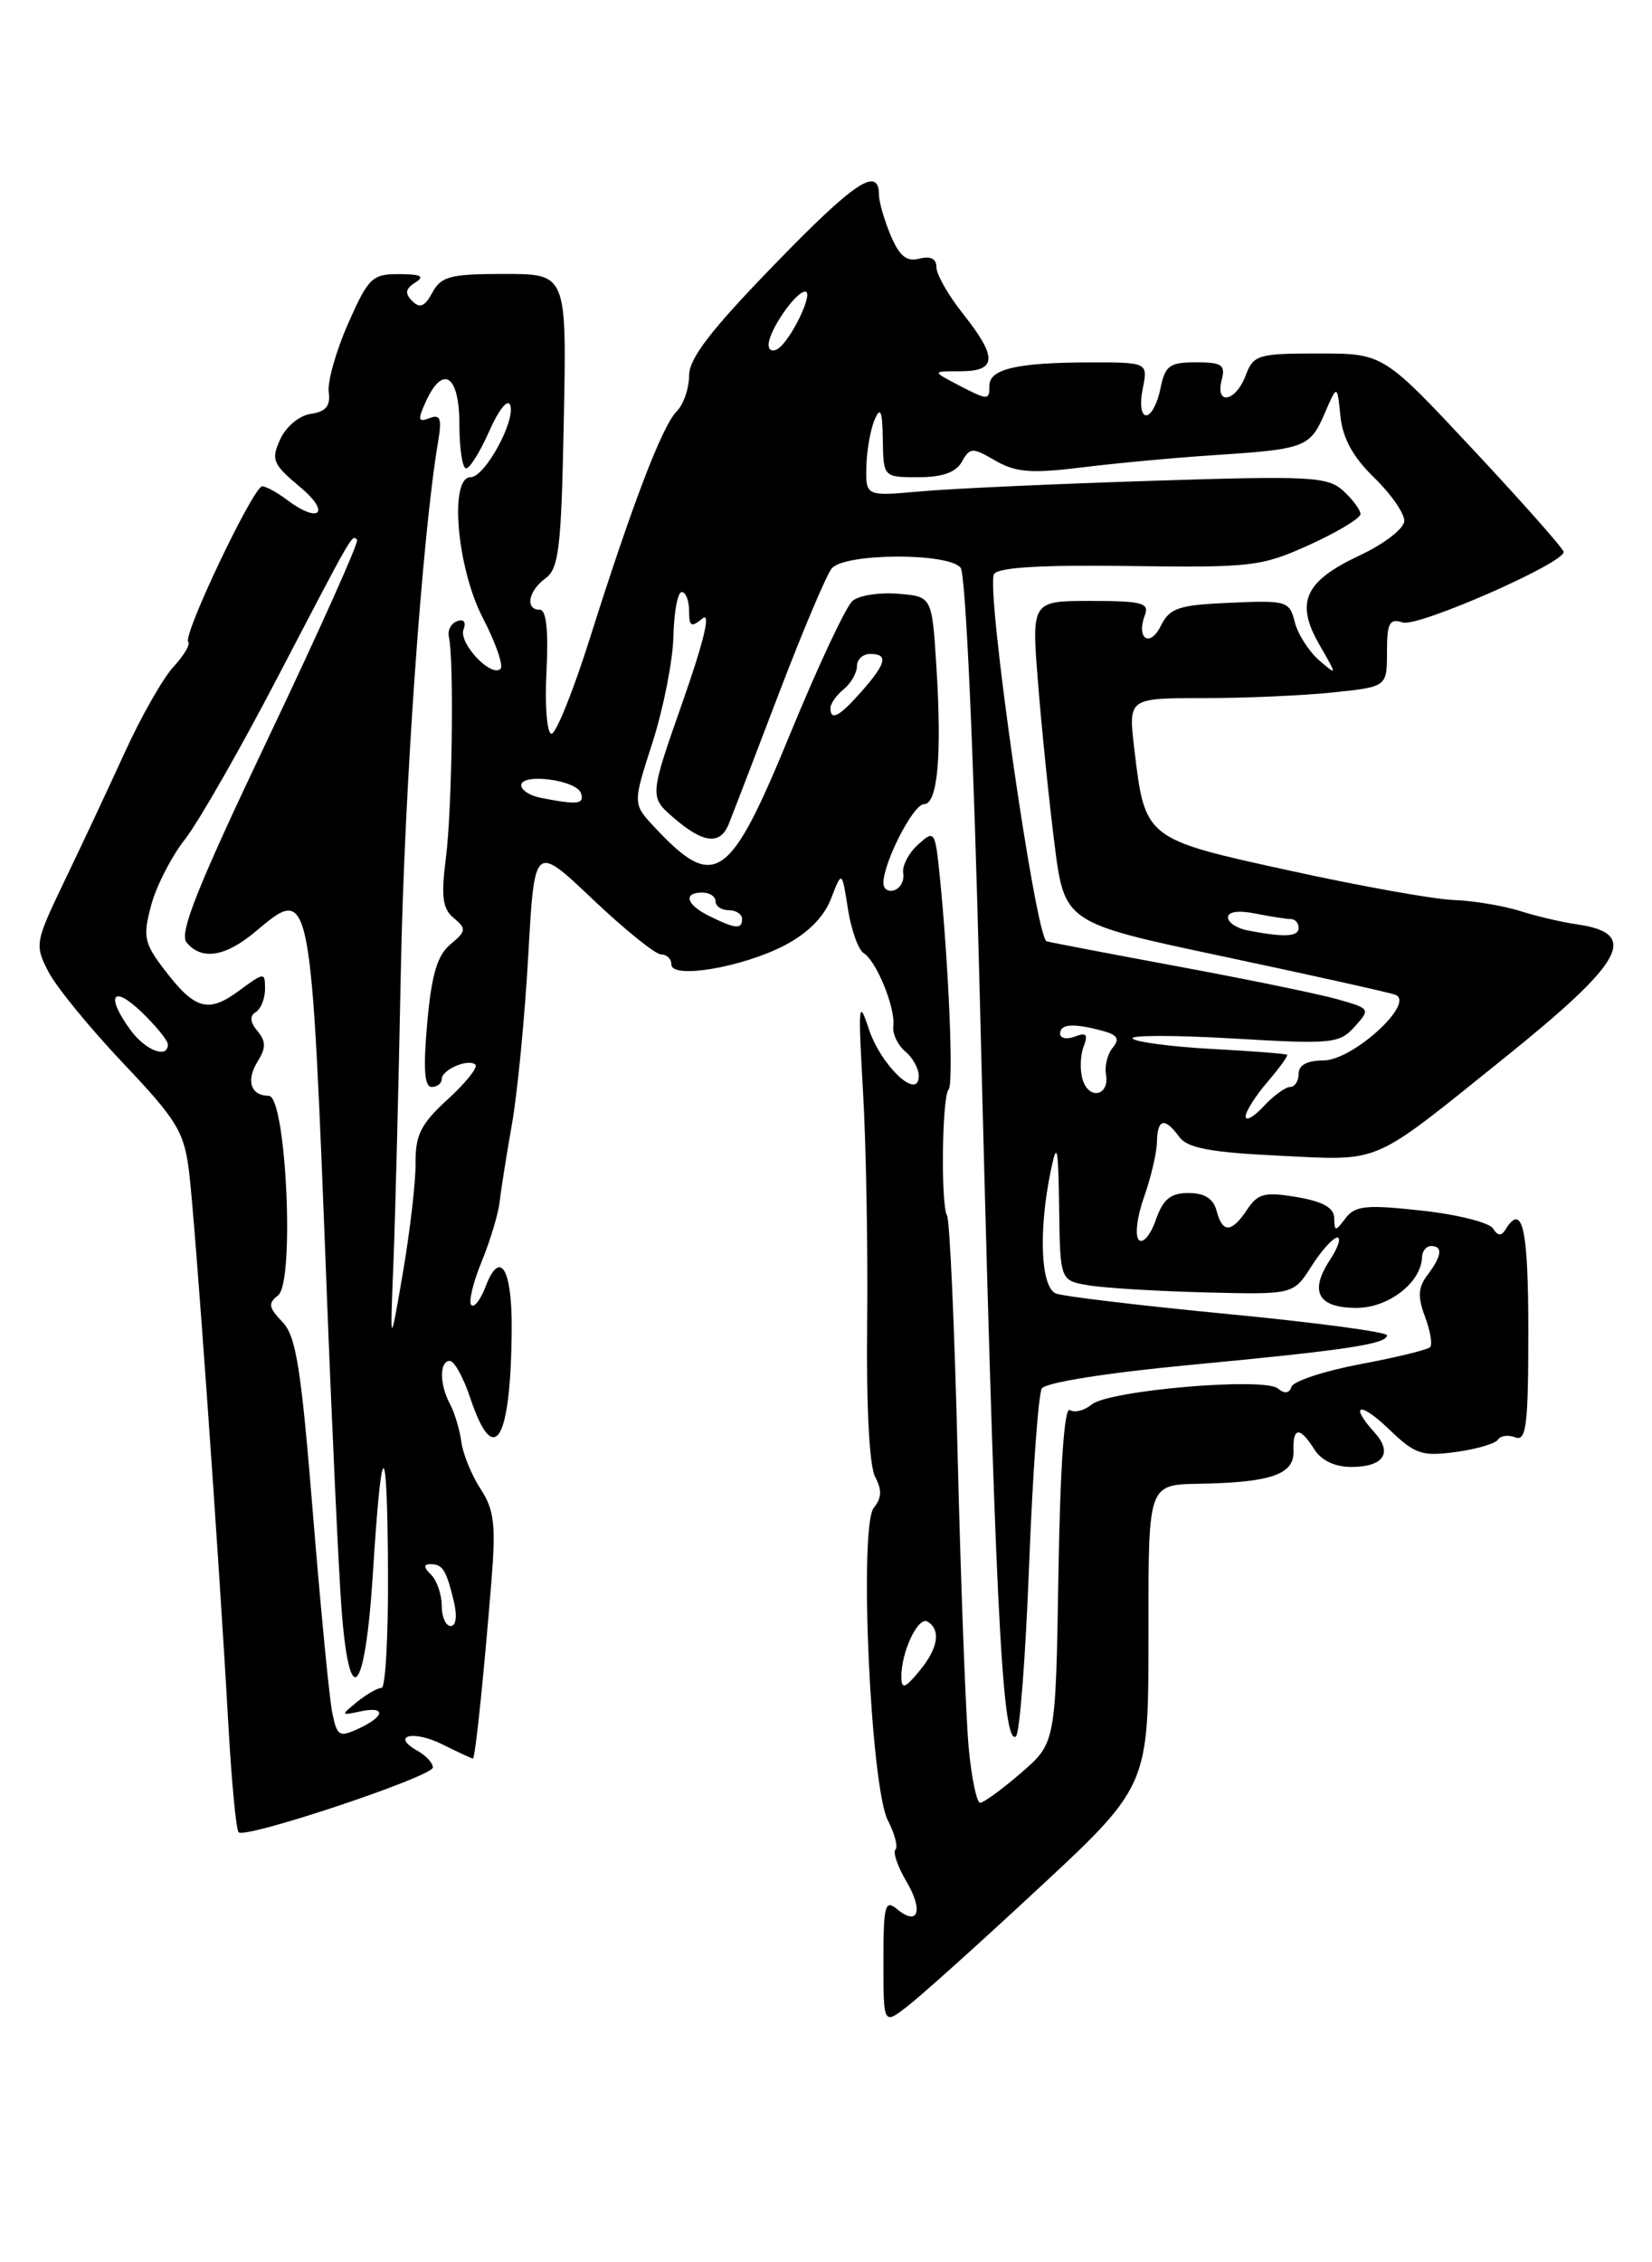 <?xml version="1.0" encoding="UTF-8" standalone="no"?>
<!DOCTYPE svg PUBLIC "-//W3C//DTD SVG 1.1//EN" "http://www.w3.org/Graphics/SVG/1.1/DTD/svg11.dtd" >
<svg xmlns="http://www.w3.org/2000/svg" xmlns:xlink="http://www.w3.org/1999/xlink" version="1.1" viewBox="0 0 187 256">
 <g >
 <path fill="currentColor"
d=" M 115.89 215.23 C 130.42 201.75 129.99 202.71 130.00 183.75 C 130.00 168.00 130.00 168.00 135.75 167.90 C 143.88 167.76 146.52 166.84 146.42 164.19 C 146.32 161.46 147.14 161.40 148.77 164.00 C 149.56 165.26 151.10 166.00 152.95 166.00 C 156.61 166.00 157.69 164.42 155.60 162.11 C 152.65 158.85 153.96 158.57 157.25 161.75 C 160.16 164.55 160.95 164.83 164.77 164.31 C 167.13 163.99 169.28 163.36 169.56 162.91 C 169.84 162.46 170.72 162.34 171.53 162.65 C 172.77 163.13 173.00 161.28 173.00 150.61 C 173.00 139.01 172.34 136.03 170.43 139.11 C 169.94 139.90 169.54 139.87 169.00 139.01 C 168.59 138.34 164.96 137.43 160.92 136.99 C 154.65 136.30 153.40 136.43 152.32 137.84 C 151.15 139.39 151.06 139.38 151.03 137.84 C 151.01 136.67 149.74 135.96 146.79 135.46 C 143.16 134.85 142.38 135.05 141.17 136.88 C 139.40 139.53 138.38 139.57 137.71 137.00 C 137.35 135.64 136.35 135.00 134.54 135.00 C 132.49 135.00 131.66 135.69 130.82 138.08 C 130.23 139.77 129.37 140.77 128.91 140.31 C 128.45 139.85 128.71 137.68 129.49 135.49 C 130.27 133.29 130.93 130.49 130.96 129.25 C 131.01 126.58 131.83 126.39 133.48 128.64 C 134.41 129.92 136.97 130.40 144.82 130.78 C 156.50 131.34 155.05 131.96 170.12 119.85 C 183.94 108.75 185.65 105.61 178.45 104.59 C 176.83 104.36 173.93 103.68 172.00 103.07 C 170.07 102.47 166.70 101.92 164.50 101.84 C 162.30 101.76 153.97 100.27 146.00 98.52 C 129.56 94.93 129.60 94.95 128.39 84.67 C 127.72 79.00 127.72 79.00 136.22 79.00 C 140.89 79.00 147.47 78.71 150.85 78.36 C 157.00 77.72 157.00 77.72 157.00 73.79 C 157.00 70.47 157.28 69.95 158.80 70.44 C 160.52 70.98 177.00 63.76 177.00 62.46 C 177.00 62.12 172.41 56.93 166.79 50.92 C 156.59 40.00 156.59 40.00 149.27 40.00 C 142.38 40.00 141.89 40.15 141.00 42.50 C 139.87 45.48 137.53 45.91 138.29 43.00 C 138.74 41.29 138.32 41.00 135.38 41.00 C 132.37 41.00 131.88 41.37 131.35 44.00 C 131.02 45.65 130.30 47.00 129.75 47.00 C 129.17 47.00 129.00 45.73 129.35 44.00 C 129.95 41.00 129.95 41.00 123.22 41.01 C 115.15 41.03 112.00 41.76 112.00 43.62 C 112.00 45.34 111.87 45.34 108.36 43.51 C 105.50 42.01 105.50 42.01 108.75 42.01 C 112.86 42.00 112.92 40.43 109.00 35.50 C 107.35 33.42 106.00 31.06 106.00 30.25 C 106.00 29.28 105.33 28.94 104.07 29.27 C 102.63 29.65 101.82 28.99 100.82 26.64 C 100.10 24.91 99.50 22.86 99.50 22.08 C 99.49 18.74 96.78 20.53 87.68 29.92 C 80.43 37.39 78.00 40.55 78.00 42.52 C 78.00 43.96 77.37 45.77 76.60 46.55 C 74.96 48.18 71.55 57.11 66.75 72.30 C 64.87 78.25 62.92 83.07 62.42 83.03 C 61.91 82.99 61.66 79.81 61.86 75.98 C 62.09 71.33 61.84 69.00 61.11 69.00 C 59.41 69.00 59.79 66.87 61.75 65.44 C 63.27 64.33 63.54 61.99 63.82 47.58 C 64.15 31.00 64.15 31.00 57.11 31.00 C 50.97 31.00 49.93 31.27 48.94 33.11 C 48.09 34.69 47.53 34.93 46.67 34.07 C 45.80 33.20 45.88 32.68 47.01 31.97 C 48.12 31.27 47.66 31.03 45.19 31.02 C 42.14 31.00 41.70 31.42 39.40 36.62 C 38.04 39.72 37.05 43.20 37.21 44.37 C 37.42 45.94 36.89 46.59 35.19 46.83 C 33.89 47.01 32.38 48.27 31.72 49.71 C 30.66 52.04 30.87 52.52 33.99 55.13 C 37.51 58.07 36.13 59.32 32.44 56.53 C 31.37 55.72 30.13 55.05 29.69 55.03 C 28.70 54.99 20.63 71.96 21.31 72.64 C 21.57 72.91 20.82 74.17 19.65 75.44 C 18.47 76.71 15.98 81.07 14.13 85.13 C 12.28 89.18 9.21 95.73 7.31 99.67 C 3.96 106.65 3.91 106.93 5.49 109.98 C 6.38 111.70 10.18 116.34 13.93 120.30 C 20.01 126.71 20.83 128.05 21.39 132.50 C 22.06 137.80 24.75 175.60 25.85 195.17 C 26.21 201.59 26.73 207.07 27.01 207.34 C 27.78 208.11 49.00 201.03 49.00 200.00 C 49.00 199.50 48.22 198.66 47.26 198.12 C 44.18 196.40 46.76 195.73 50.09 197.40 C 51.86 198.28 53.41 199.00 53.53 199.00 C 53.79 199.00 54.73 190.00 55.63 178.90 C 56.14 172.51 55.94 170.85 54.40 168.49 C 53.39 166.94 52.41 164.55 52.22 163.17 C 52.04 161.78 51.46 159.86 50.94 158.89 C 49.74 156.65 49.73 154.00 50.92 154.00 C 51.42 154.00 52.46 155.88 53.23 158.19 C 55.94 166.31 57.85 163.09 57.92 150.29 C 57.96 143.52 56.59 141.33 54.97 145.58 C 54.41 147.06 53.68 148.01 53.35 147.68 C 53.02 147.35 53.54 145.15 54.51 142.79 C 55.48 140.43 56.40 137.38 56.56 136.00 C 56.71 134.62 57.35 130.61 57.97 127.08 C 58.59 123.54 59.41 114.99 59.80 108.08 C 60.50 95.50 60.50 95.50 67.08 101.75 C 70.71 105.19 74.19 108.00 74.83 108.00 C 75.48 108.00 76.00 108.51 76.00 109.14 C 76.00 110.83 84.03 109.47 88.83 106.97 C 91.43 105.61 93.28 103.76 94.07 101.69 C 95.30 98.50 95.30 98.50 95.98 102.84 C 96.35 105.22 97.16 107.48 97.77 107.86 C 99.21 108.75 101.37 114.05 101.12 116.10 C 101.01 116.98 101.62 118.27 102.46 118.97 C 103.31 119.67 104.00 120.92 104.00 121.74 C 104.00 124.63 99.72 120.61 98.34 116.42 C 97.19 112.92 97.12 113.67 97.69 123.50 C 98.04 129.55 98.25 141.39 98.16 149.80 C 98.05 159.14 98.41 165.89 99.06 167.12 C 99.85 168.59 99.81 169.52 98.92 170.60 C 97.21 172.66 98.53 202.19 100.51 206.01 C 101.28 207.52 101.67 209.00 101.36 209.30 C 101.06 209.61 101.61 211.23 102.60 212.90 C 104.56 216.22 103.94 218.03 101.52 216.02 C 100.18 214.91 100.00 215.62 100.00 221.95 C 100.00 229.15 100.00 229.15 102.75 227.00 C 104.26 225.83 110.17 220.53 115.89 215.23 Z  M 109.65 197.75 C 109.33 194.31 108.77 179.57 108.41 165.00 C 108.06 150.43 107.51 138.07 107.20 137.55 C 106.48 136.33 106.63 124.04 107.38 123.28 C 107.96 122.71 107.39 109.23 106.38 99.17 C 105.85 93.98 105.78 93.89 103.91 95.58 C 102.85 96.54 102.10 97.99 102.24 98.81 C 102.38 99.62 101.94 100.49 101.25 100.73 C 100.56 100.97 100.00 100.61 100.00 99.92 C 100.00 97.58 103.38 91.00 104.59 91.00 C 106.13 91.00 106.63 85.57 106.00 75.50 C 105.50 67.50 105.50 67.50 101.68 67.19 C 99.58 67.01 97.25 67.37 96.51 67.99 C 95.77 68.60 92.60 75.37 89.45 83.03 C 82.58 99.77 80.92 100.91 74.06 93.57 C 71.62 90.96 71.62 90.96 73.87 83.99 C 75.10 80.15 76.16 74.76 76.23 72.00 C 76.29 69.25 76.71 67.00 77.17 67.00 C 77.63 67.00 78.00 67.96 78.00 69.12 C 78.00 70.90 78.24 71.04 79.51 69.99 C 80.49 69.18 79.71 72.47 77.26 79.46 C 73.50 90.17 73.50 90.17 76.31 92.59 C 79.63 95.44 81.52 95.65 82.49 93.25 C 82.88 92.29 85.42 85.68 88.13 78.57 C 90.84 71.46 93.55 65.05 94.15 64.32 C 95.59 62.58 107.38 62.52 108.74 64.25 C 109.31 64.98 110.21 84.88 110.89 112.00 C 112.61 181.01 113.41 197.48 114.99 196.51 C 115.42 196.24 116.09 187.53 116.49 177.14 C 116.89 166.76 117.54 157.75 117.93 157.12 C 118.34 156.45 125.27 155.35 134.57 154.47 C 152.41 152.78 157.00 152.09 157.00 151.10 C 157.00 150.73 148.92 149.65 139.04 148.70 C 129.17 147.75 120.39 146.70 119.54 146.38 C 117.81 145.71 117.53 139.32 118.94 132.50 C 119.65 129.06 119.79 129.65 119.89 136.70 C 120.00 144.91 120.00 144.91 123.25 145.45 C 125.04 145.75 130.98 146.11 136.45 146.25 C 146.41 146.50 146.41 146.50 148.45 143.29 C 149.58 141.52 150.89 140.06 151.37 140.04 C 151.84 140.02 151.47 141.16 150.54 142.58 C 148.18 146.18 149.20 148.00 153.56 148.00 C 157.18 148.00 160.89 145.12 160.97 142.25 C 160.99 141.56 161.45 141.00 162.00 141.00 C 163.36 141.00 163.21 142.14 161.57 144.30 C 160.52 145.69 160.46 146.75 161.31 149.01 C 161.91 150.61 162.17 152.16 161.88 152.45 C 161.59 152.74 158.03 153.61 153.97 154.37 C 149.90 155.14 146.40 156.29 146.19 156.93 C 145.94 157.68 145.41 157.75 144.65 157.12 C 143.08 155.82 125.51 157.33 123.58 158.93 C 122.76 159.61 121.65 159.90 121.10 159.56 C 120.48 159.18 120.01 165.89 119.81 178.10 C 119.50 197.23 119.50 197.23 115.58 200.62 C 113.43 202.48 111.34 204.00 110.95 204.00 C 110.56 204.00 109.97 201.19 109.65 197.75 Z  M 37.60 193.75 C 37.27 192.12 36.29 181.94 35.41 171.14 C 34.08 154.73 33.51 151.18 31.96 149.58 C 30.40 147.96 30.32 147.48 31.48 146.58 C 33.39 145.10 32.39 124.00 30.42 124.00 C 28.38 124.00 27.82 122.27 29.16 120.12 C 30.12 118.57 30.12 117.85 29.14 116.67 C 28.30 115.66 28.24 114.97 28.95 114.53 C 29.53 114.17 30.00 113.00 30.00 111.91 C 30.00 109.99 29.92 110.00 27.07 112.10 C 23.59 114.68 22.06 114.26 18.63 109.76 C 16.30 106.71 16.16 106.01 17.11 102.44 C 17.69 100.27 19.41 96.92 20.92 95.00 C 22.44 93.08 27.20 84.75 31.50 76.50 C 40.11 60.00 39.83 60.49 40.42 61.09 C 40.65 61.32 36.15 71.36 30.42 83.40 C 22.37 100.31 20.25 105.60 21.12 106.65 C 22.83 108.71 25.52 108.28 28.94 105.40 C 35.22 100.12 35.19 99.98 36.98 146.00 C 37.56 161.12 38.31 177.23 38.64 181.79 C 39.52 193.88 41.33 191.97 42.21 178.04 C 43.20 162.27 43.83 162.17 43.92 177.75 C 43.96 185.04 43.64 191.00 43.19 191.00 C 42.75 191.00 41.51 191.71 40.44 192.57 C 38.55 194.11 38.56 194.14 40.75 193.67 C 43.71 193.03 43.62 194.21 40.59 195.61 C 38.39 196.63 38.15 196.48 37.60 193.75 Z  M 102.03 189.82 C 101.98 187.00 103.93 182.84 105.00 183.50 C 106.55 184.46 106.19 186.55 104.03 189.14 C 102.45 191.05 102.06 191.18 102.03 189.82 Z  M 50.00 181.70 C 50.00 180.44 49.46 178.86 48.80 178.20 C 47.94 177.34 47.92 177.00 48.74 177.00 C 50.11 177.00 50.52 177.66 51.38 181.25 C 51.77 182.88 51.62 184.00 51.02 184.00 C 50.46 184.00 50.00 182.97 50.00 181.70 Z  M 44.53 143.00 C 44.74 137.78 45.12 122.93 45.37 110.00 C 45.76 89.58 47.78 60.76 49.57 50.12 C 50.04 47.36 49.86 46.84 48.61 47.32 C 47.33 47.81 47.26 47.52 48.20 45.45 C 50.14 41.19 52.00 42.44 52.00 48.00 C 52.00 50.75 52.34 53.00 52.76 53.00 C 53.18 53.00 54.37 51.09 55.40 48.75 C 56.44 46.38 57.48 45.09 57.75 45.84 C 58.38 47.62 54.88 54.00 53.27 54.00 C 50.83 54.00 51.72 64.27 54.65 69.92 C 56.11 72.73 57.01 75.32 56.66 75.68 C 55.61 76.72 51.88 72.76 52.47 71.23 C 52.79 70.39 52.50 70.02 51.75 70.29 C 51.06 70.54 50.64 71.34 50.81 72.06 C 51.41 74.56 51.18 91.54 50.48 97.03 C 49.91 101.48 50.09 102.83 51.37 103.89 C 52.81 105.09 52.78 105.37 50.99 106.86 C 49.50 108.09 48.85 110.29 48.36 115.75 C 47.90 120.90 48.04 123.00 48.86 123.00 C 49.49 123.00 50.00 122.60 50.00 122.11 C 50.00 121.03 53.07 119.73 53.82 120.49 C 54.12 120.79 52.71 122.54 50.68 124.40 C 47.64 127.18 47.01 128.43 47.04 131.63 C 47.06 133.76 46.41 139.32 45.61 144.00 C 44.15 152.50 44.15 152.50 44.53 143.00 Z  M 141.00 126.34 C 141.00 125.78 142.11 124.02 143.46 122.45 C 144.81 120.87 145.82 119.49 145.70 119.36 C 145.58 119.24 141.75 118.94 137.20 118.70 C 132.64 118.45 128.60 117.92 128.21 117.53 C 127.82 117.13 132.90 117.13 139.50 117.51 C 150.79 118.18 151.61 118.10 153.34 116.18 C 155.15 114.17 155.13 114.13 151.34 113.06 C 149.23 112.47 141.20 110.82 133.50 109.39 C 125.80 107.96 119.04 106.67 118.48 106.52 C 117.23 106.18 111.55 66.53 112.52 64.96 C 112.99 64.20 117.93 63.91 127.86 64.05 C 141.74 64.24 142.80 64.11 148.25 61.64 C 151.41 60.20 154.00 58.64 154.00 58.17 C 154.00 57.70 153.12 56.52 152.05 55.54 C 150.27 53.93 148.35 53.83 130.30 54.41 C 119.41 54.76 107.69 55.29 104.25 55.60 C 98.00 56.16 98.00 56.16 98.07 52.83 C 98.11 51.00 98.53 48.60 99.00 47.50 C 99.67 45.95 99.88 46.46 99.93 49.75 C 100.00 54.00 100.00 54.00 103.95 54.00 C 106.67 54.00 108.21 53.46 108.88 52.25 C 109.80 50.62 110.06 50.61 112.68 52.13 C 115.00 53.46 116.74 53.60 122.48 52.89 C 126.32 52.41 133.06 51.79 137.47 51.50 C 147.76 50.83 148.29 50.63 149.96 46.75 C 151.37 43.50 151.37 43.50 151.73 47.10 C 151.99 49.60 153.16 51.74 155.55 54.05 C 157.45 55.89 158.98 58.09 158.96 58.95 C 158.94 59.81 156.69 61.55 153.89 62.86 C 147.67 65.78 146.59 68.17 149.35 72.95 C 151.39 76.50 151.39 76.50 149.28 74.68 C 148.13 73.67 146.90 71.74 146.56 70.38 C 145.97 68.02 145.64 67.92 139.25 68.21 C 133.38 68.46 132.41 68.79 131.39 70.84 C 130.15 73.34 128.58 72.25 129.60 69.59 C 130.12 68.23 129.23 68.00 123.49 68.00 C 116.76 68.00 116.76 68.00 117.50 77.25 C 117.90 82.34 118.74 90.53 119.36 95.47 C 120.50 104.43 120.50 104.43 138.50 108.24 C 148.40 110.34 157.14 112.28 157.92 112.56 C 160.33 113.42 153.15 120.00 149.80 120.00 C 147.98 120.00 147.00 120.52 147.00 121.50 C 147.00 122.33 146.57 123.00 146.04 123.00 C 145.51 123.00 144.16 123.98 143.04 125.19 C 141.92 126.39 141.00 126.91 141.00 126.34 Z  M 122.56 122.20 C 122.23 121.14 122.27 119.47 122.65 118.47 C 123.19 117.05 122.98 116.79 121.67 117.30 C 120.75 117.65 120.00 117.50 120.00 116.97 C 120.00 115.86 121.50 115.76 124.77 116.64 C 126.50 117.10 126.78 117.55 125.96 118.55 C 125.37 119.26 125.02 120.63 125.19 121.57 C 125.62 123.98 123.30 124.53 122.56 122.20 Z  M 14.75 116.53 C 11.94 112.66 12.73 111.37 16.00 114.50 C 17.65 116.08 19.00 117.74 19.00 118.19 C 19.00 119.85 16.44 118.86 14.75 116.53 Z  M 141.25 105.29 C 140.01 105.06 139.00 104.39 139.00 103.81 C 139.00 103.16 140.20 102.99 142.12 103.38 C 143.84 103.72 145.64 104.00 146.12 104.00 C 146.61 104.00 147.00 104.45 147.00 105.00 C 147.00 106.01 145.39 106.09 141.25 105.29 Z  M 80.25 103.64 C 77.68 102.37 77.29 101.00 79.50 101.00 C 80.33 101.00 81.00 101.45 81.00 102.00 C 81.00 102.55 81.67 103.00 82.50 103.00 C 83.33 103.00 84.00 103.45 84.00 104.00 C 84.00 105.20 83.24 105.12 80.25 103.64 Z  M 61.25 90.29 C 60.01 90.06 59.00 89.41 59.00 88.87 C 59.00 87.44 65.27 88.26 65.76 89.75 C 66.17 91.01 65.41 91.10 61.25 90.29 Z  M 94.00 80.12 C 94.00 79.64 94.67 78.68 95.50 78.00 C 96.33 77.32 97.00 76.14 97.00 75.38 C 97.00 74.62 97.67 74.00 98.50 74.00 C 100.58 74.00 100.34 75.05 97.52 78.25 C 95.01 81.10 94.00 81.63 94.00 80.12 Z  M 87.00 39.02 C 87.00 37.45 90.06 33.00 91.14 33.00 C 92.19 33.00 89.51 38.57 88.01 39.50 C 87.45 39.84 87.00 39.63 87.00 39.02 Z "/>
</g>
</svg>